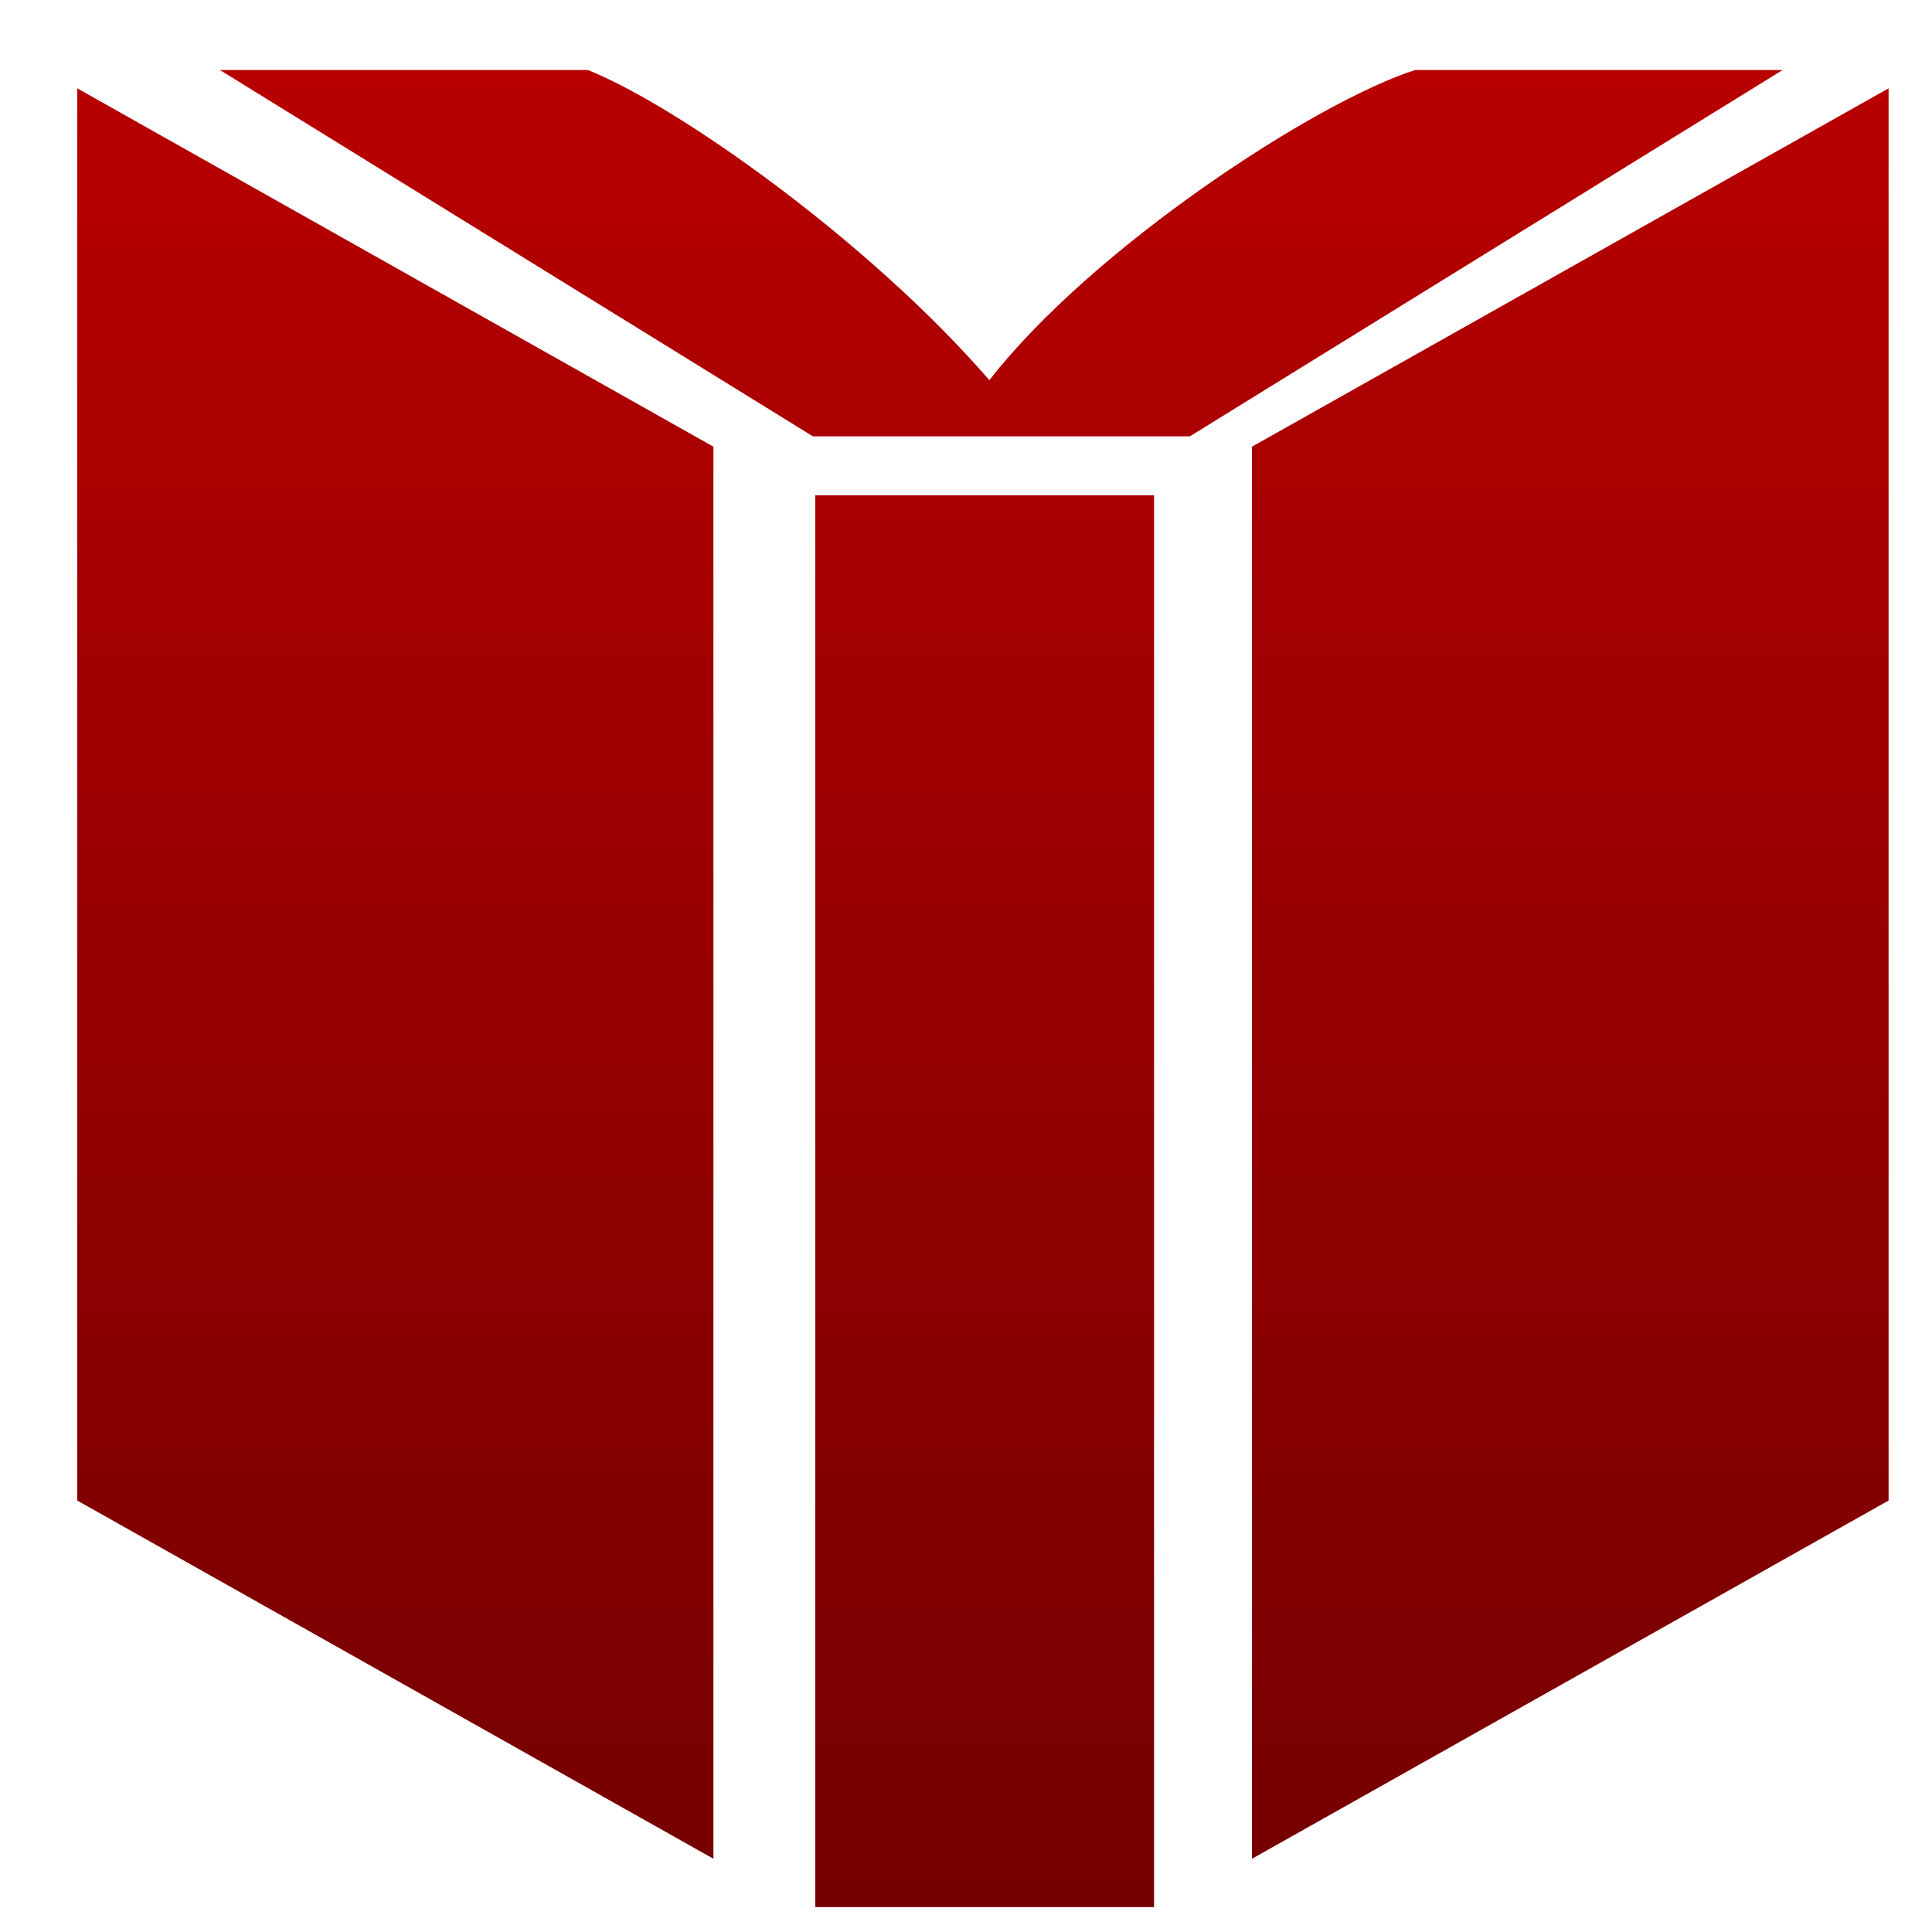 <svg xmlns="http://www.w3.org/2000/svg" xmlns:xlink="http://www.w3.org/1999/xlink" width="64" height="64" viewBox="0 0 64 64" version="1.1"><defs><linearGradient id="linear0" gradientUnits="userSpaceOnUse" x1="0" y1="0" x2="0" y2="1" gradientTransform="matrix(74.429,0,0,72.871,-4.446,-3.895)"><stop offset="0" style="stop-color:#bf0000;stop-opacity:1;"/><stop offset="1" style="stop-color:#6e0000;stop-opacity:1;"/></linearGradient></defs><g id="surface1"><path style=" stroke:none;fill-rule:nonzero;fill:url(#linear0);" d="M 7.285 2.32 L 26.926 14.453 L 39.418 14.453 L 59.051 2.32 L 46.875 2.32 C 43.57 3.379 36.195 8.203 32.773 12.594 C 28.828 8.031 22.492 3.527 19.477 2.32 L 7.285 2.32 M 2.559 2.926 L 2.559 49.707 L 23.633 61.574 L 23.633 14.797 Z M 62.562 2.926 L 41.473 14.797 L 41.473 61.574 L 62.562 49.707 Z M 27.008 16.406 L 27.008 63.176 L 38.23 63.176 L 38.23 16.406 Z M 27.008 16.406 "/></g></svg>
